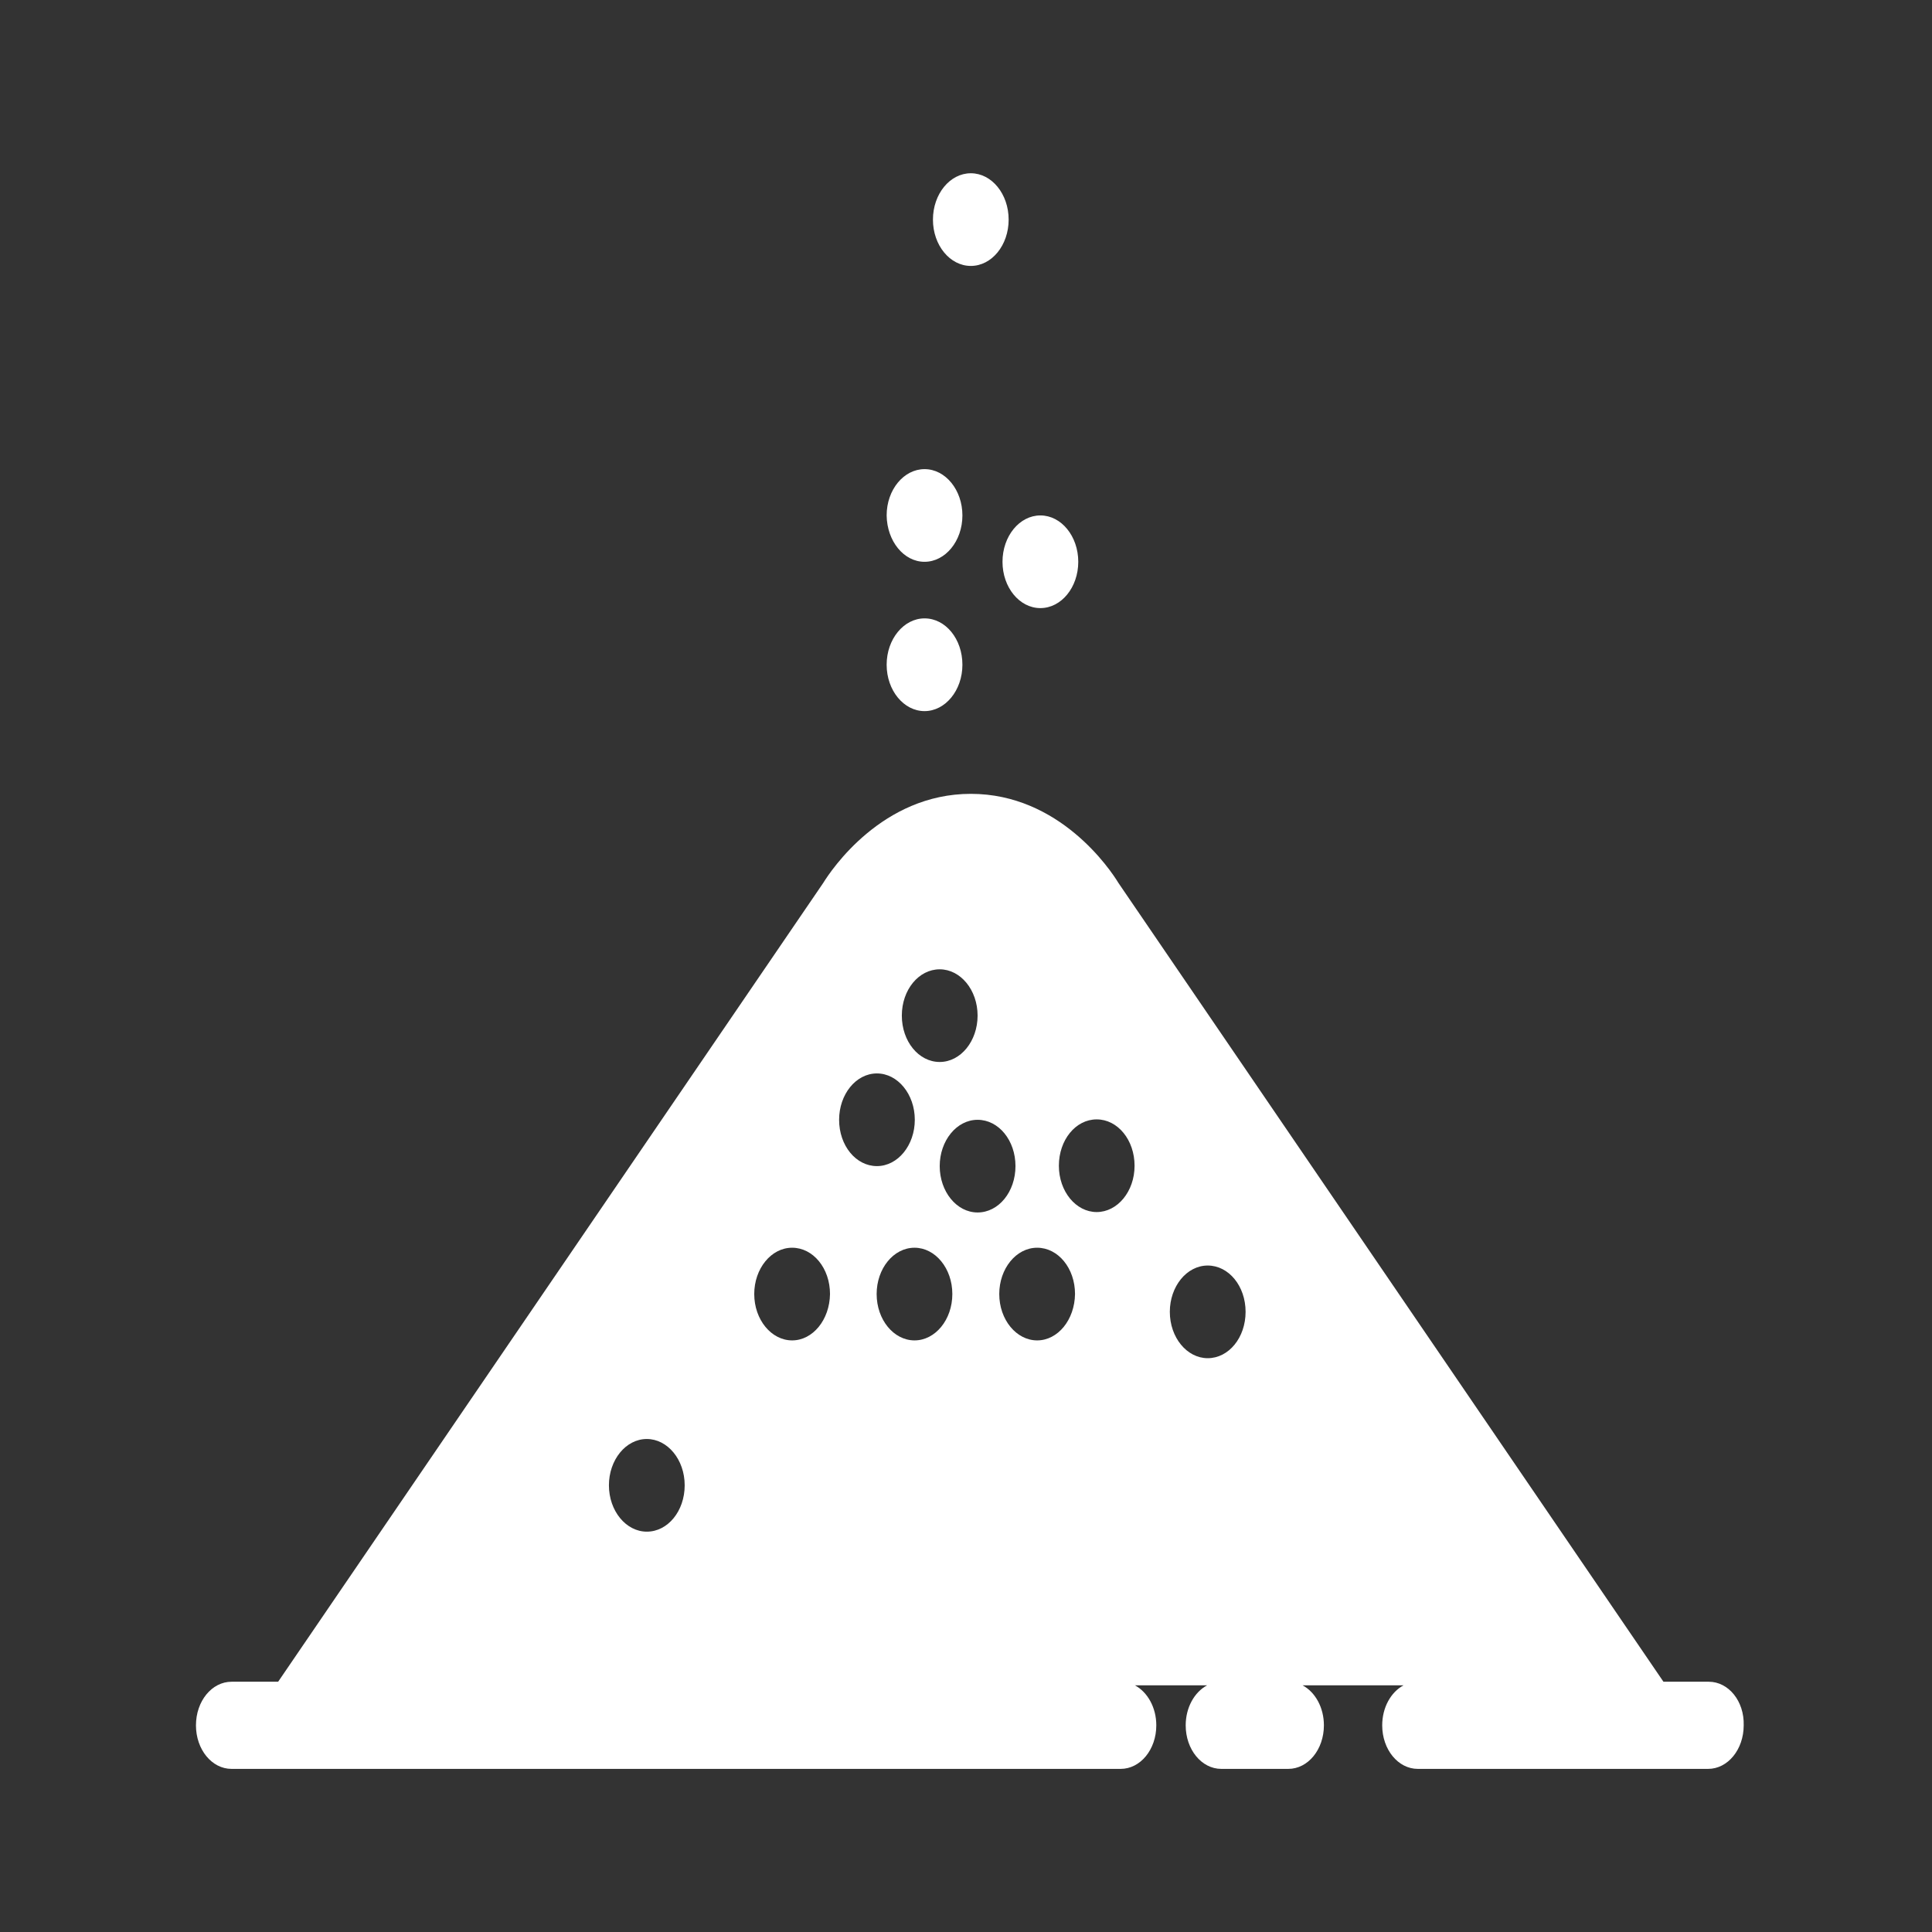 <svg width="28" height="28" viewBox="0 0 28 28" fill="none" xmlns="http://www.w3.org/2000/svg">
<rect x="0" y="0" width="28" height="28" fill="#333333" stroke="none"/>
<path fill-rule="evenodd" clip-rule="evenodd" d="M14.07 3.854C14.373 3.854 14.618 3.554 14.618 3.183C14.618 2.812 14.373 2.511 14.07 2.511C13.767 2.511 13.521 2.812 13.521 3.183C13.521 3.554 13.767 3.854 14.07 3.854ZM13.948 7.47C13.948 7.843 13.699 8.142 13.399 8.142C13.099 8.142 12.855 7.843 12.85 7.47C12.85 7.097 13.099 6.799 13.399 6.799C13.704 6.799 13.948 7.103 13.948 7.47ZM15.078 8.813C15.381 8.813 15.627 8.513 15.627 8.142C15.627 7.771 15.381 7.47 15.078 7.47C14.775 7.47 14.529 7.771 14.529 8.142C14.529 8.513 14.775 8.813 15.078 8.813ZM13.399 10.306C13.699 10.306 13.948 10.007 13.948 9.634C13.948 9.261 13.704 8.962 13.399 8.962C13.099 8.962 12.85 9.261 12.85 9.634C12.85 10.007 13.099 10.306 13.399 10.306ZM24.108 24.373H24.765C25.051 24.373 25.281 24.654 25.271 25.005C25.271 25.355 25.041 25.636 24.755 25.636H20.548C20.262 25.636 20.032 25.355 20.032 25.005C20.032 24.746 20.158 24.523 20.341 24.425H18.878C19.061 24.523 19.187 24.746 19.187 25.005C19.187 25.355 18.957 25.636 18.671 25.636H17.7C17.414 25.636 17.184 25.355 17.184 25.005C17.184 24.746 17.311 24.523 17.494 24.425H16.448C16.631 24.523 16.758 24.746 16.758 25.005C16.758 25.355 16.528 25.636 16.241 25.636H3.356C3.07 25.636 2.84 25.355 2.84 25.005C2.84 24.654 3.07 24.373 3.356 24.373H4.031L11.931 12.796C12.048 12.607 12.784 11.505 14.07 11.505C15.355 11.505 16.091 12.601 16.209 12.796L24.108 24.373ZM8.825 21.526C8.825 21.899 9.074 22.198 9.374 22.198C9.679 22.198 9.923 21.899 9.923 21.526C9.923 21.153 9.674 20.855 9.374 20.855C9.069 20.855 8.825 21.159 8.825 21.526ZM10.931 18.754C10.931 19.127 11.18 19.426 11.48 19.426C11.78 19.426 12.024 19.127 12.029 18.754C12.029 18.381 11.785 18.083 11.48 18.083C11.175 18.083 10.931 18.387 10.931 18.754ZM14.168 14.719C14.168 14.346 13.919 14.048 13.619 14.048C13.314 14.048 13.07 14.346 13.07 14.719C13.07 15.092 13.314 15.391 13.619 15.391C13.924 15.391 14.168 15.087 14.168 14.719ZM12.709 15.557C12.404 15.557 12.161 15.861 12.161 16.229C12.161 16.602 12.404 16.9 12.709 16.9C13.014 16.9 13.258 16.596 13.258 16.229C13.258 15.856 13.009 15.557 12.709 15.557ZM12.705 18.754C12.705 19.127 12.953 19.426 13.254 19.426C13.554 19.426 13.802 19.127 13.802 18.754C13.802 18.381 13.554 18.083 13.254 18.083C12.948 18.083 12.705 18.387 12.705 18.754ZM14.168 16.229C13.863 16.229 13.619 16.533 13.619 16.9C13.619 17.268 13.863 17.572 14.168 17.572C14.473 17.572 14.717 17.273 14.717 16.9C14.717 16.527 14.473 16.229 14.168 16.229ZM14.482 18.754C14.482 19.127 14.731 19.426 15.031 19.426C15.332 19.426 15.575 19.127 15.58 18.754C15.58 18.381 15.336 18.083 15.031 18.083C14.726 18.083 14.482 18.387 14.482 18.754ZM15.346 16.895C15.346 17.268 15.594 17.566 15.894 17.566C16.195 17.566 16.443 17.268 16.443 16.895C16.443 16.521 16.199 16.223 15.894 16.223C15.589 16.223 15.346 16.521 15.346 16.895ZM16.954 19.012C16.954 19.386 17.203 19.684 17.503 19.684C17.808 19.684 18.052 19.386 18.052 19.012C18.052 18.639 17.808 18.341 17.503 18.341C17.198 18.341 16.954 18.645 16.954 19.012Z" fill="white"/>
</svg>
